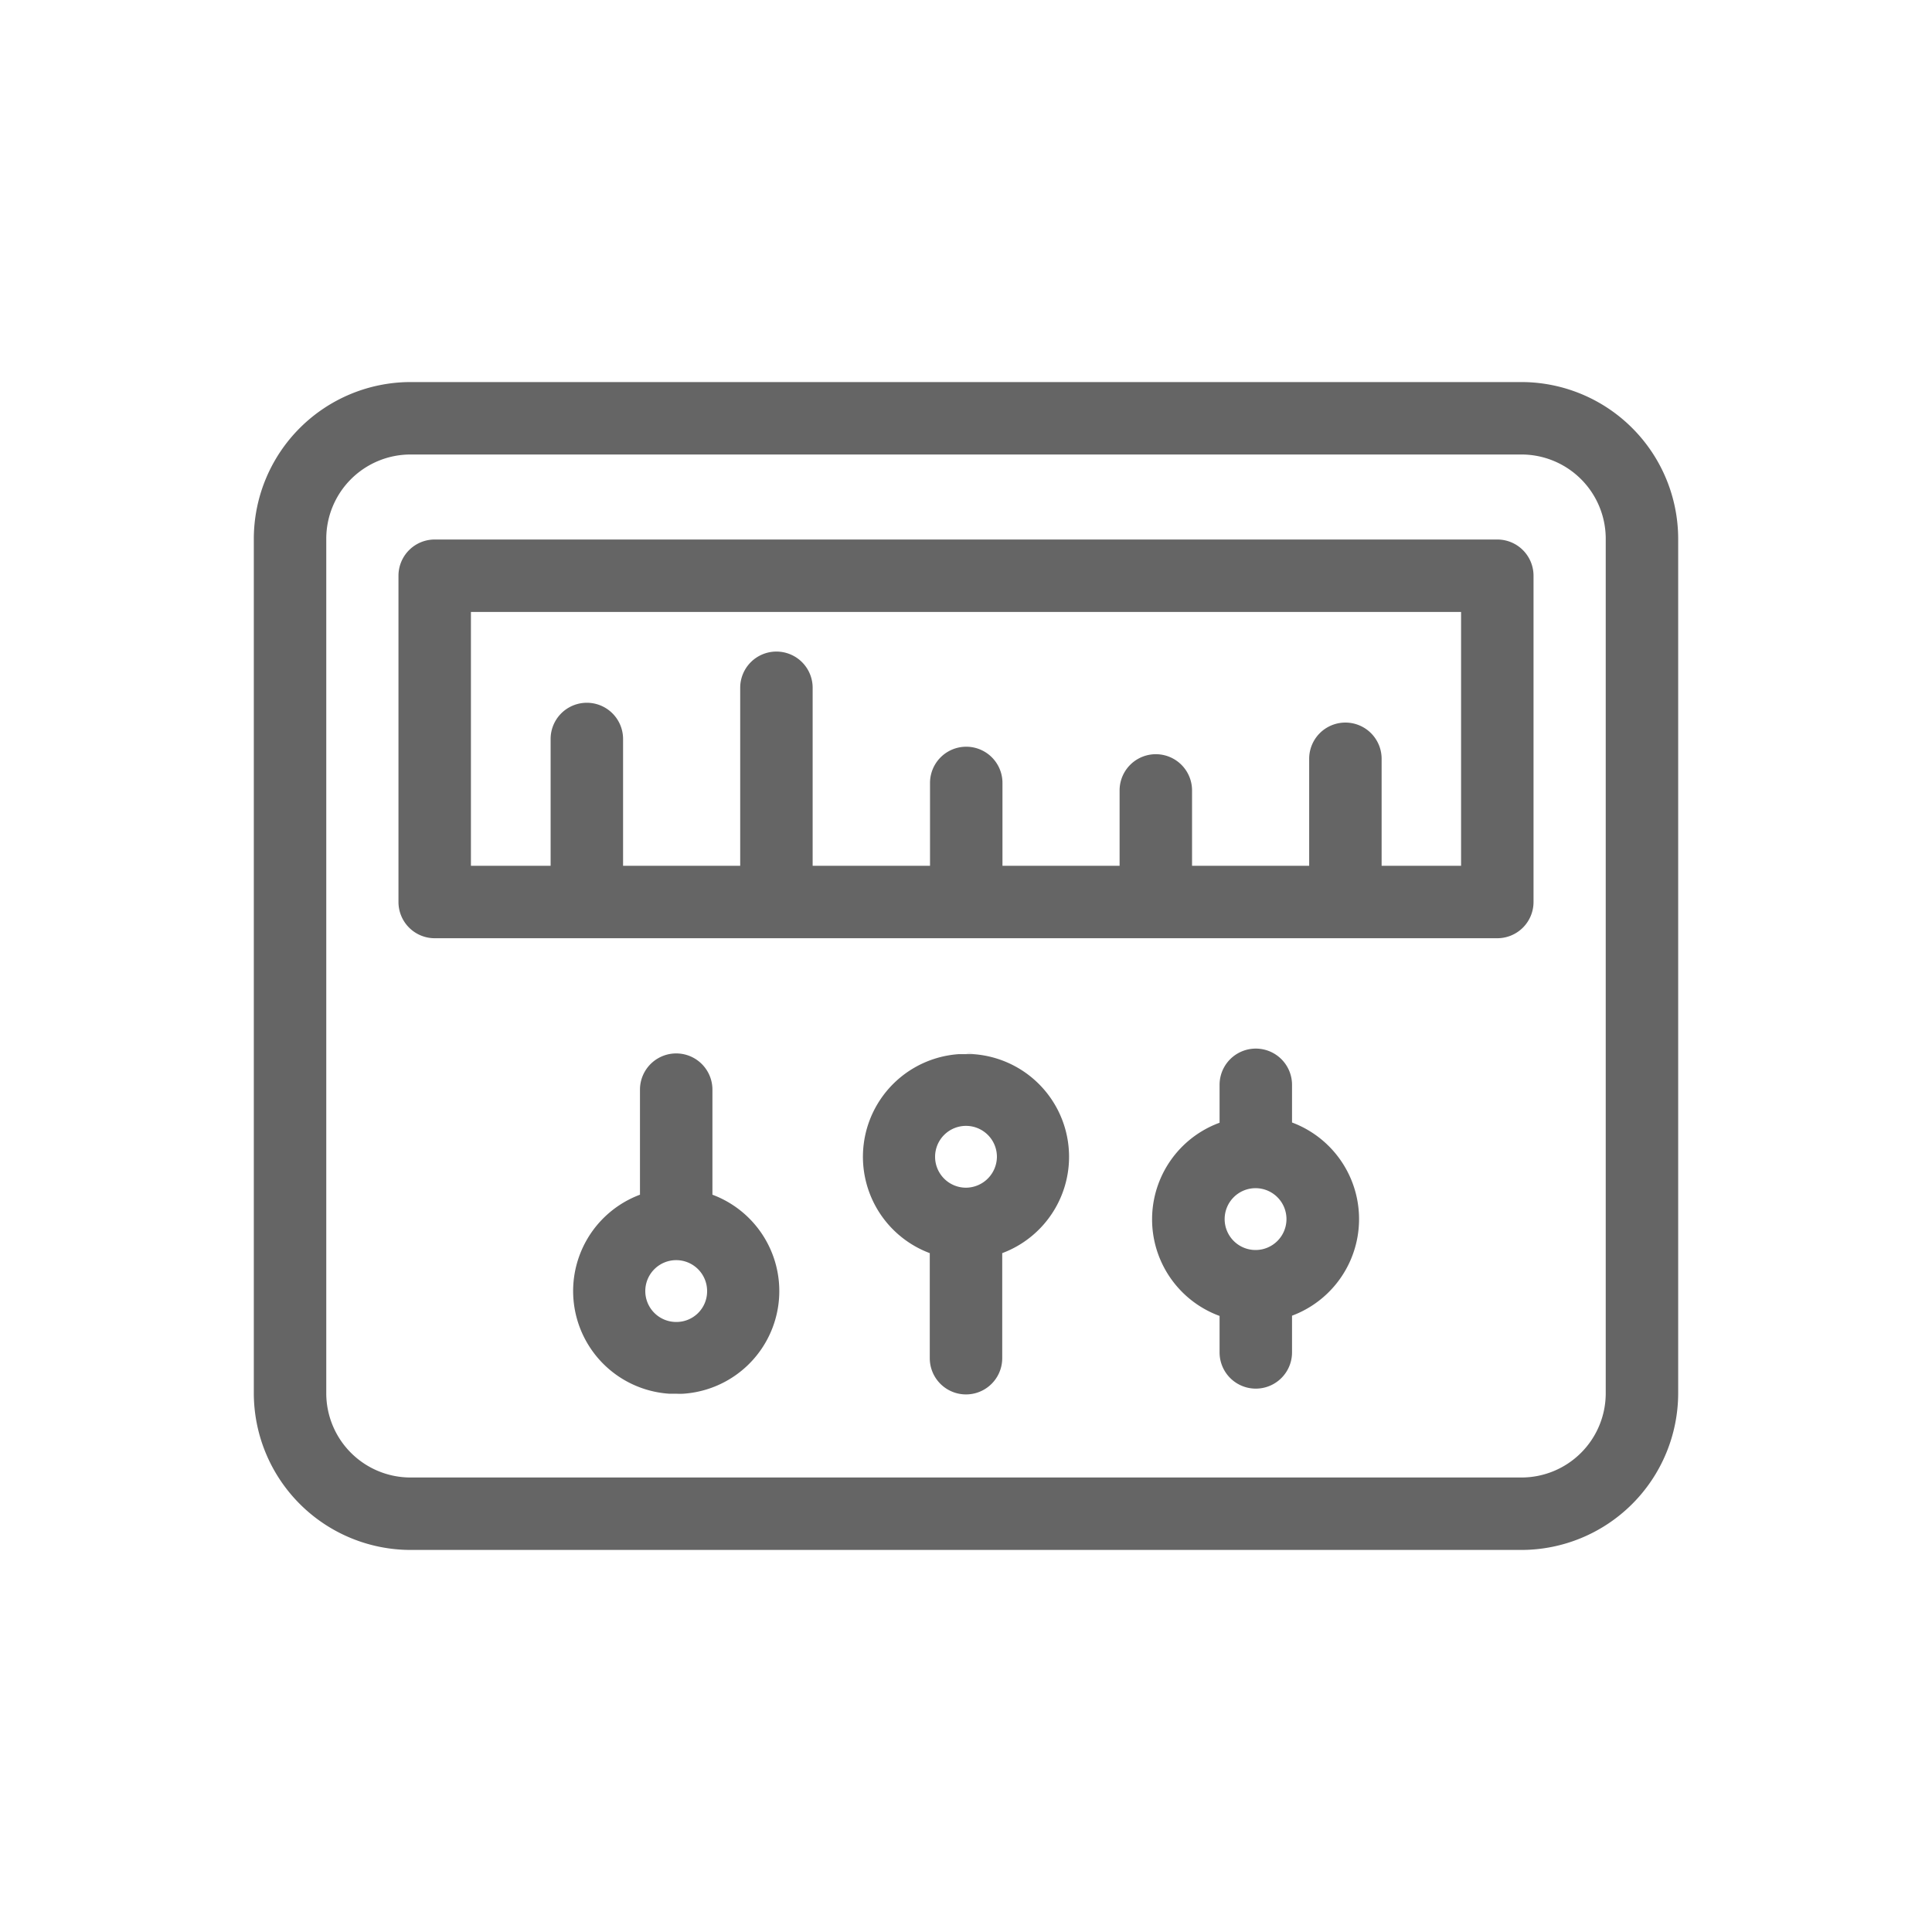 <svg id="Layer_1" data-name="Layer 1" xmlns="http://www.w3.org/2000/svg" viewBox="0 0 80 80"><defs><style>.cls-1{fill:#656565;}</style></defs><g id="icon_controlroom"><path class="cls-1" d="M63,15.82H17a6.5,6.5,0,0,0-6.49,6.49V57.69A6.5,6.5,0,0,0,17,64.18H63a6.5,6.5,0,0,0,6.49-6.49V22.31A6.5,6.5,0,0,0,63,15.82Zm3.49,41.87A3.49,3.49,0,0,1,63,61.18H17a3.49,3.49,0,0,1-3.49-3.49V22.31A3.49,3.49,0,0,1,17,18.82H63a3.49,3.49,0,0,1,3.49,3.49Z"/><path class="cls-1" d="M28,57.74l-.3,0Z"/><path class="cls-1" d="M28.31,57.71c-.11,0-.2,0-.31,0A1.55,1.55,0,0,0,28.31,57.71Z"/><path class="cls-1" d="M39.7,43.65l.3,0Z"/><path class="cls-1" d="M40,43.62l.3,0A1.45,1.45,0,0,0,40,43.62Z"/><path class="cls-1" d="M29.5,49.47V45.12a1.5,1.5,0,0,0-3,0v4.35a4.26,4.26,0,0,0,1.2,8.24l.3,0c.11,0,.2,0,.31,0a4.26,4.26,0,0,0,1.19-8.24ZM28,54.74a1.28,1.28,0,1,1,1.28-1.28A1.27,1.27,0,0,1,28,54.74Z"/><path class="cls-1" d="M40.3,43.65l-.3,0-.3,0a4.26,4.26,0,0,0-1.2,8.24v4.35a1.5,1.5,0,1,0,3,0V51.89a4.26,4.26,0,0,0-1.2-8.24ZM40,49.18a1.28,1.28,0,1,1,1.28-1.28A1.29,1.29,0,0,1,40,49.18Z"/><path class="cls-1" d="M53.5,46.49V44.92a1.5,1.5,0,0,0-3,0v1.57a4.26,4.26,0,0,0,0,8V56a1.5,1.5,0,0,0,3,0V54.48a4.27,4.27,0,0,0,0-8ZM52,51.76a1.28,1.28,0,1,1,1.27-1.28A1.28,1.28,0,0,1,52,51.76Z"/><path class="cls-1" d="M62,22.34H18a1.5,1.5,0,0,0-1.5,1.5V37.35a1.5,1.5,0,0,0,1.5,1.5H62a1.5,1.5,0,0,0,1.5-1.5V23.84A1.5,1.5,0,0,0,62,22.34ZM60.5,35.85H57.21V31.42a1.5,1.5,0,1,0-3,0v4.43H49.36V32.73a1.5,1.5,0,0,0-3,0v3.12H41.51V32.42a1.5,1.5,0,0,0-3,0v3.43H33.65V28.48a1.5,1.5,0,1,0-3,0v7.37H25.8V30.6a1.5,1.5,0,0,0-3,0v5.25H19.5V25.34h41Z"/></g></svg>